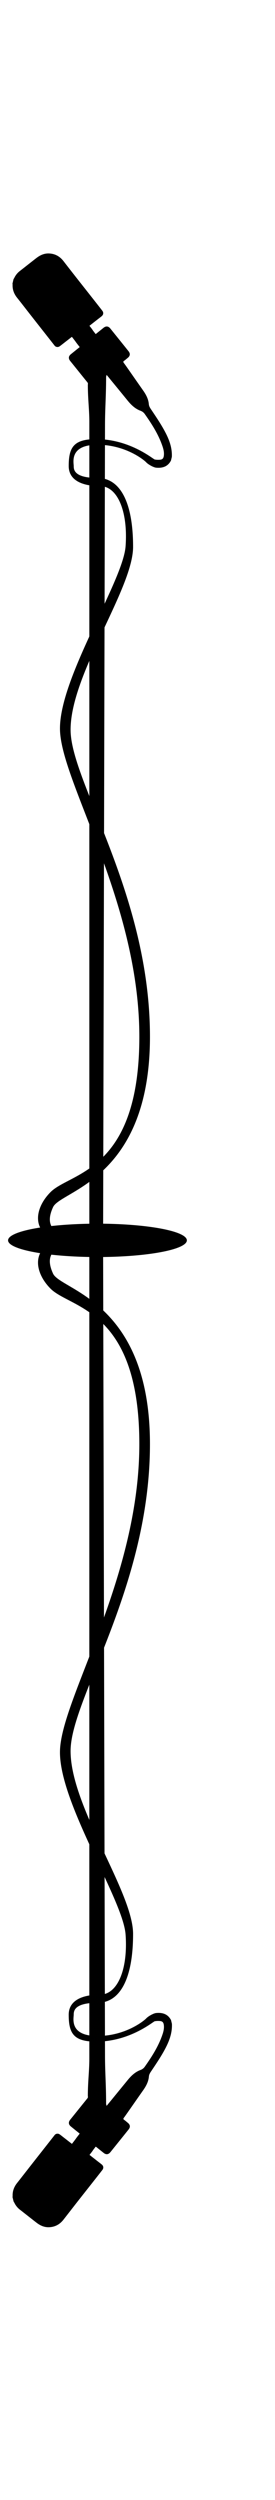 <?xml version="1.0" encoding="utf-8"?>
<!-- Generator: Adobe Illustrator 21.0.0, SVG Export Plug-In . SVG Version: 6.00 Build 0)  -->
<svg id="Layer_1" data-name="Layer 1" xmlns="http://www.w3.org/2000/svg" viewBox="0 0 440 3991">
<path d="M155.94,710c-45,0-38,28-38,34s1,19,38,19,57,40,57,110c0,67-100,203-100,292,0,83,127,262,127,490s-142.55,245.22-155,272c-33,71,102,40,102,40s18,18-60,18-78-50-46-82,142-32,142-248-127-409-127-492,101-235,105-291-13-96-41-96-50-9-50-32c0-30,8-43,44-43,54,0,91,32,93.66,32.56a31.53,31.53,0,0,0,8.18.35c3.85-.21,5.69-2,6.28-5.85.8-5.15-.26-10.11-1.86-14.94-6.32-19.07-17-35.78-28.46-52a14.27,14.27,0,0,0-7.13-5.45c-8.57-3.22-14.92-9.42-20.6-16.4q-12.65-15.55-25.37-31c-2.52-3.08-5-6.14-8.09-9.86l-.78,3.25C169.77,633,168,652,168,679.69L164.94,1985h-22V673.89c0-19.89-2.4-36.89-2.4-59.93a3.94,3.94,0,0,0-.9-3.83c-9.16-11.28-18.22-22.64-27.36-33.93-3-3.75-2.79-7.56,1-10.63,4.63-3.78,9.3-7.5,14.27-11.5C118,542,124.61,549.93,115,537.7l-16.1,12.53c-1.12.87-2.22,1.76-3.39,2.54a5.88,5.88,0,0,1-8.41-1.33c-9.3-11.91-34.54-43.87-43.82-55.8-5.3-6.82-10.59-13.64-16-20.4-4.89-6.16-7.49-13-7.13-21a7.45,7.45,0,0,0-.21-1.44l1.74-7.28a15.2,15.2,0,0,0,1.17-1.83,30.34,30.34,0,0,1,9.18-11.26c8.71-6.8,17.36-13.66,26.09-20.42,5.91-4.57,12.4-7.65,20.12-7.39,9.8.32,17.46,4.64,23.4,12.3q8.46,10.92,17,21.81c9,11.53,36.09,45.69,45,57.25,2.41,3.11,1.92,6.49-1.18,9-2.66,2.13-5.38,4.18-8.07,6.28l-11.27,8.83c9.46,12.07.62,1.28,10,13.26l12.56-10.06c3.93-3.14,7.65-2.75,10.83,1.15,1.62,2,3.21,4,4.83,6,8.12,10.1,16.27,20.18,24.35,30.31,3.06,3.84,2.53,7.5-1.32,10.58-1.94,1.56-3.77,3.29-5.83,4.68-1.67,1.13-1.44,2-.41,3.4,2,2.72,4,5.52,5.94,8.31,8.28,11.83,16.52,23.7,24.85,35.51,4.66,6.61,8.47,13.64,9.18,21.76.3,3.35,1.66,5.62,3.41,8.25,6.87,10.27,13.85,20.51,19.93,31.25,7.84,13.86,14.29,28.35,13.5,44.9l-1.39,5.82c-5.1,9.83-13.75,12.35-23.91,11.37-4-.39-12.6-5.11-15.81-8.61S200.94,710,155.94,710Z"/><ellipse cx="155.94" cy="1980" rx="143" ry="26.56"/><path d="M233.94,3222.18c3.21-3.5,11.77-8.22,15.81-8.61,10.17-1,18.82,1.54,23.91,11.37l1.39,5.82c.78,16.55-5.66,31-13.5,44.9-6.08,10.74-13.06,21-19.93,31.25-1.76,2.63-3.12,4.9-3.41,8.25-.72,8.13-4.53,15.16-9.18,21.76-8.32,11.81-16.56,23.67-24.85,35.51-2,2.79-3.9,5.59-5.94,8.31-1,1.37-1.26,2.28.41,3.4,2.06,1.39,3.88,3.12,5.83,4.68,3.85,3.09,4.38,6.75,1.32,10.58-8.08,10.13-16.23,20.21-24.35,30.31-1.61,2-3.2,4-4.83,6-3.17,3.91-6.9,4.3-10.83,1.15l-12.56-10.06c-9.4,12-.56,1.2-10,13.26l11.27,8.83c2.69,2.1,5.4,4.15,8.07,6.28,3.1,2.48,3.59,5.85,1.18,9-8.94,11.56-36.06,45.72-45,57.25q-8.49,10.91-17,21.81c-5.94,7.66-13.6,12-23.4,12.3-7.72.26-14.21-2.82-20.12-7.39-8.74-6.76-17.39-13.62-26.09-20.42a30.34,30.34,0,0,1-9.18-11.26,15.2,15.2,0,0,0-1.17-1.83L20,3507.36a7.45,7.45,0,0,0,.21-1.44c-.36-7.93,2.24-14.81,7.13-21,5.37-6.76,10.66-13.59,16-20.4,9.28-11.93,34.52-43.89,43.82-55.8a5.88,5.88,0,0,1,8.41-1.33c1.18.78,2.28,1.67,3.39,2.54l16.1,12.53c9.58-12.24,3-4.28,12.48-16.38-5-4-9.64-7.72-14.27-11.5-3.76-3.07-4-6.89-1-10.63,9.14-11.29,18.21-22.65,27.36-33.93a3.94,3.94,0,0,0,.9-3.83c0-23,2.4-40,2.4-59.93V1975.18h22L168,3280.49c0,27.69,1.76,46.69,1.76,78.11l.78,3.25c3-3.71,5.57-6.78,8.09-9.86q12.69-15.52,25.37-31c5.68-7,12-13.17,20.6-16.4a14.27,14.27,0,0,0,7.13-5.45c11.5-16.26,22.14-33,28.46-52,1.6-4.83,2.66-9.8,1.86-14.94-.59-3.81-2.43-5.64-6.28-5.85a31.53,31.53,0,0,0-8.18.35c-2.66.56-39.66,32.56-93.66,32.56-36,0-44-13-44-43,0-23,22-32,50-32s45-40,41-96-105-208-105-291,127-276,127-492-110-216-142-248-32-82,46-82,60,18,60,18-135-31-102,40c12.45,26.78,155,44,155,272s-127,407-127,490c0,89,100,225,100,292,0,70-20,110-57,110s-38,13-38,19-7,34,38,34S230.73,3225.68,233.94,3222.18Z"/><ellipse cx="155.94" cy="1980.18" rx="143" ry="26.56"/>
</svg>